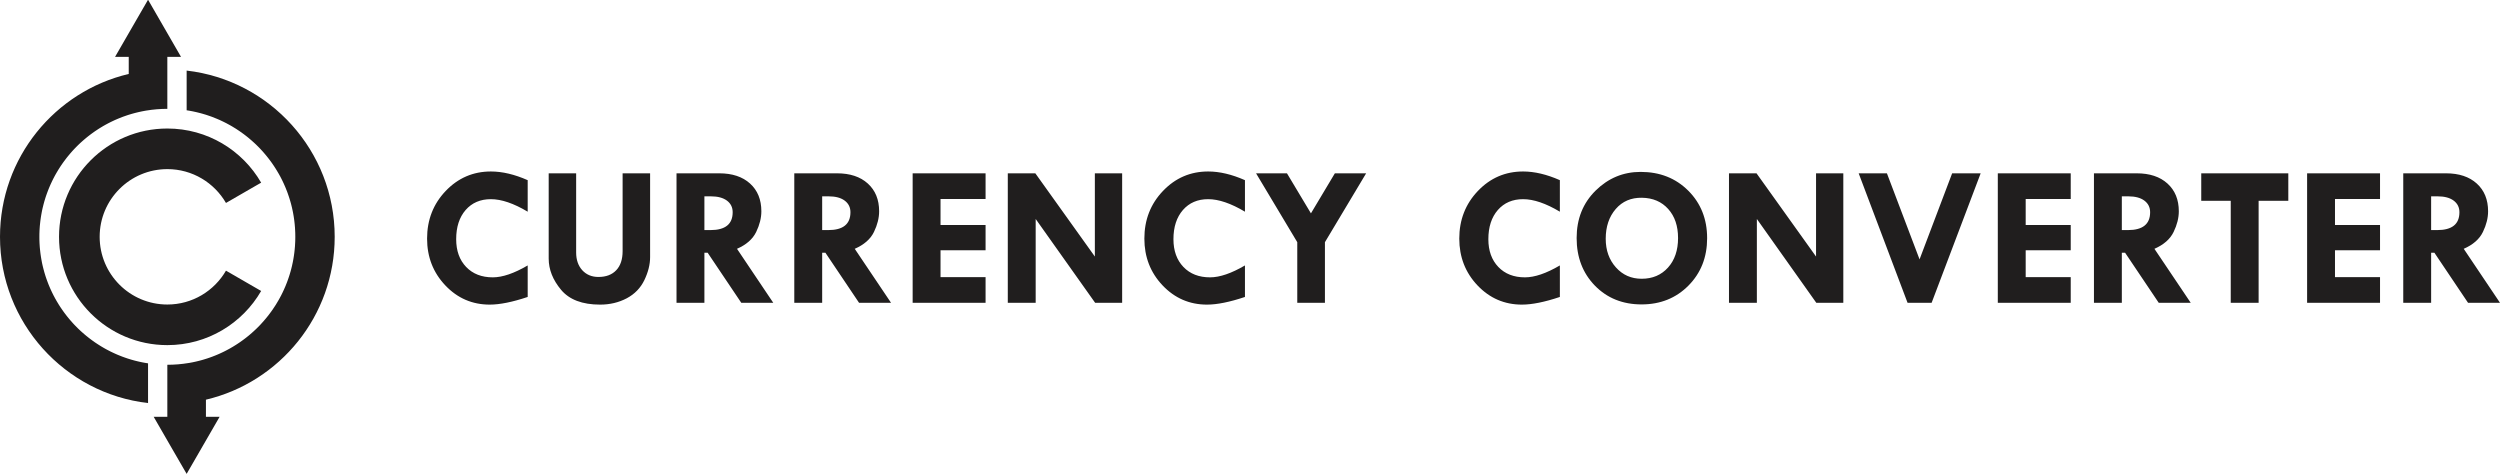 <?xml version="1.0" encoding="UTF-8"?>
<!DOCTYPE svg PUBLIC "-//W3C//DTD SVG 1.1//EN" "http://www.w3.org/Graphics/SVG/1.1/DTD/svg11.dtd">
<!-- Creator: CorelDRAW X7 -->
<svg xmlns="http://www.w3.org/2000/svg" xml:space="preserve" width="1024px" height="194px" version="1.1" style="shape-rendering:geometricPrecision; text-rendering:geometricPrecision; image-rendering:optimizeQuality; fill-rule:evenodd; clip-rule:evenodd"
viewBox="0 0 102400 19400"
 xmlns:xlink="http://www.w3.org/1999/xlink">
 <defs>
  <style type="text/css">
   <![CDATA[
    .fil0 {fill:#201E1E}
    .fil1 {fill:#201E1E;fill-rule:nonzero}
   ]]>
  </style>
 </defs>
 <g id="Layer_x0020_1">
  <g id="_529894648">
   <path class="fil0" d="M6064 16509c-3413,-392 -6064,-3291 -6064,-6809 0,-3242 2250,-5957 5273,-6671l0 -700 -560 0 675 -1170 676 -1170 675 1170 675 1170 -560 0 0 2129c-294,0 -582,25 -862,71 -18,3 -35,6 -52,9 -23,4 -46,9 -69,13 -18,3 -35,7 -53,10 -23,5 -46,10 -69,15 -17,3 -35,7 -52,11 -23,5 -45,10 -68,16 -17,4 -35,8 -53,13 -22,5 -44,11 -67,17 -17,4 -34,9 -51,14 -23,6 -45,12 -68,19 -16,5 -33,10 -50,15 -22,7 -45,13 -67,20 -16,5 -32,11 -49,16 -22,8 -45,15 -67,23 -16,5 -31,10 -46,16 -23,8 -47,16 -69,24 -12,5 -23,9 -34,13 -55,21 -109,42 -163,65 -7,3 -15,6 -22,9 -23,9 -45,19 -67,29 -15,6 -30,13 -45,19 -21,10 -41,19 -61,29 -17,7 -33,15 -49,23 -21,9 -41,19 -61,29 -16,8 -32,16 -47,24 -21,10 -40,20 -60,30 -16,9 -32,17 -48,26 -19,10 -39,20 -58,31 -16,9 -32,18 -48,27 -19,11 -38,22 -57,32 -15,9 -31,19 -46,28 -20,11 -39,23 -58,35 -15,9 -29,18 -44,27 -19,12 -38,24 -57,36 -15,10 -29,19 -43,29 -19,12 -39,25 -58,38 -13,9 -26,18 -40,27 -34,24 -68,48 -102,73 -16,12 -32,23 -48,35 -18,13 -34,26 -51,39 -15,11 -30,22 -44,34 -17,13 -34,27 -51,40 -15,12 -29,23 -43,35 -16,13 -32,27 -48,40 -15,13 -30,25 -45,38 -15,13 -31,27 -46,40 -15,13 -29,26 -44,39 -15,13 -30,27 -46,41 -14,14 -29,27 -43,40 -15,14 -29,28 -44,42 -14,14 -28,27 -42,41 -15,15 -29,29 -44,44 -14,14 -27,28 -41,42 -14,14 -28,29 -42,43 -14,15 -28,31 -43,46 -13,14 -26,28 -39,42 -21,24 -42,48 -63,72 -16,18 -31,36 -47,54 -15,17 -30,35 -44,53 -12,14 -24,28 -35,43 -14,17 -27,33 -41,50 -12,15 -23,30 -35,46 -13,16 -26,33 -38,50 -12,15 -23,30 -35,46 -12,17 -25,34 -37,51 -11,15 -22,31 -33,46 -12,18 -24,35 -36,53 -11,16 -22,32 -33,47 -12,18 -23,36 -35,54 -10,16 -20,31 -30,47 -12,19 -23,37 -35,55 -10,16 -20,32 -29,49 -12,19 -23,38 -35,58 -9,15 -18,30 -26,45 -14,24 -27,48 -41,72 -6,11 -12,22 -18,33 -19,35 -38,71 -56,106 -6,12 -12,24 -18,36 -12,25 -24,49 -36,73 -7,15 -14,30 -21,45 -11,22 -21,44 -31,66 -7,15 -14,31 -21,46 -9,22 -19,44 -28,65 -7,17 -14,33 -21,50 -9,21 -17,42 -26,63 -7,17 -14,34 -20,52 -8,21 -16,41 -24,63 -7,17 -13,34 -19,51 -8,22 -15,43 -23,65 -6,17 -12,35 -18,52 -7,22 -14,45 -22,67 -5,17 -10,33 -15,50 -8,25 -15,50 -23,75 -4,14 -8,28 -12,43 -10,34 -19,68 -28,103 -2,5 -3,11 -4,16 -11,40 -21,81 -30,121 -3,12 -5,23 -8,35 -6,29 -13,57 -19,86 -3,16 -6,33 -9,49 -5,25 -10,50 -14,75 -3,17 -6,34 -9,51 -4,24 -9,48 -12,72 -3,18 -6,36 -8,54 -4,24 -7,48 -10,71 -3,19 -5,37 -7,55 -3,24 -6,48 -8,72 -3,19 -4,37 -6,55 -3,24 -5,49 -7,73 -1,18 -3,36 -4,54 -2,26 -3,51 -5,77 -1,17 -2,34 -3,51 -1,29 -2,57 -3,86 -1,14 -1,28 -2,42 -1,43 -1,87 -1,130 0,43 0,86 1,129 1,14 1,29 2,43 1,28 2,57 3,86 1,17 2,34 3,51 2,25 3,51 5,77 1,18 3,36 4,54 2,24 4,49 7,73 2,18 3,36 6,54 2,25 5,49 8,73 2,18 4,36 7,54 3,24 6,48 10,72 2,18 5,35 8,53 3,25 8,49 12,73 3,17 6,34 9,51 4,25 9,50 14,75 3,16 6,33 9,49 6,29 13,57 19,86 3,11 5,23 8,35 9,40 19,81 30,121l4 16c9,34 18,69 28,103 4,14 8,29 12,43 8,25 15,50 23,75 5,17 10,33 15,50 8,22 15,45 22,67 6,17 12,35 18,52 7,21 15,43 23,64 6,18 12,35 19,52 8,21 16,42 24,63 6,17 13,35 20,52 9,21 17,42 26,63 7,17 14,33 21,49 9,22 19,44 28,66 7,15 14,31 21,46 10,22 20,44 31,66 7,15 14,30 21,45 12,24 24,48 36,72 6,12 12,25 18,37 18,35 37,70 56,105 6,12 12,23 18,34 14,24 27,48 41,72 8,15 17,30 26,45 12,19 23,39 35,58 9,16 19,33 29,49 12,18 23,36 35,55 10,15 20,31 30,47 12,18 23,36 35,53 11,16 22,32 33,48 12,17 24,35 36,52 11,16 22,31 33,47 12,17 25,34 37,51 12,15 23,31 35,46 12,17 25,34 38,50 12,15 23,31 35,46 14,17 27,33 41,50 11,14 23,29 35,43 14,18 29,35 44,53 16,18 31,36 47,54 21,24 42,48 63,71 13,15 26,29 39,43 15,15 29,30 43,46 14,14 28,29 42,43 14,14 27,28 41,42 15,15 29,29 44,44 14,13 28,27 42,41 15,14 29,27 44,41 14,14 29,27 43,41 16,14 31,27 46,41 15,13 29,26 44,39 15,13 31,27 46,40 15,13 30,25 45,38 15,13 32,27 48,40 14,12 28,23 43,34 17,14 34,28 51,41 14,11 29,23 44,34 17,13 33,26 51,38 16,13 32,24 48,36 34,24 68,49 102,73 14,9 27,18 40,27 19,13 39,26 58,38 14,10 28,19 43,28 19,13 38,25 57,36 15,10 29,19 44,28 19,12 38,23 58,35 15,9 31,18 46,27 19,11 38,22 57,33 16,9 32,18 48,27 19,10 39,21 58,31 16,9 32,17 48,25 20,11 39,21 60,31 15,8 31,16 47,24 20,10 40,20 61,29 16,8 32,16 49,23 20,10 40,19 61,28 15,7 30,14 45,20 22,10 44,20 67,29 7,3 15,6 22,9 54,23 108,44 163,65 11,4 22,8 34,12 22,9 46,17 69,25 15,5 30,11 46,16 22,8 45,15 67,23 17,5 33,10 49,15 22,8 45,14 67,21 17,5 34,10 50,15 23,7 45,13 68,19 17,5 34,9 51,14 23,6 45,12 67,17 18,5 36,9 53,13 23,6 45,11 68,16 17,4 35,7 52,11 23,5 46,10 69,15 18,3 35,7 53,10 23,4 46,9 69,13 17,3 34,5 52,8 24,4 48,8 72,12l0 1627z"/>
   <path class="fil0" d="M7645 2891c3413,392 6064,3291 6064,6809 0,3241 -2250,5957 -5274,6671l0 700 561 0 -676 1170 -675 1169 -676 -1169 -675 -1170 560 0 0 -2130c294,0 582,-24 863,-71 17,-3 34,-5 52,-8 23,-4 46,-9 69,-13 17,-3 35,-7 53,-10 23,-5 46,-10 69,-15 17,-4 35,-7 52,-11 22,-5 45,-10 67,-16 18,-4 36,-8 53,-13 23,-5 45,-11 67,-17 17,-5 35,-9 52,-14 22,-6 45,-12 67,-19 17,-5 33,-10 50,-15 23,-7 45,-13 68,-21 16,-5 32,-10 48,-15 23,-8 45,-15 68,-23 15,-5 30,-11 46,-16 23,-8 46,-16 69,-25 11,-4 22,-8 34,-12 54,-21 108,-42 162,-65 8,-3 15,-6 23,-9 22,-9 44,-19 67,-29 15,-6 30,-13 45,-20 20,-9 41,-18 61,-28 16,-7 33,-15 49,-23 20,-9 40,-19 60,-29 16,-8 32,-16 48,-24 20,-10 40,-20 60,-31 16,-8 32,-16 47,-25 20,-10 39,-21 58,-31 17,-9 33,-18 49,-27 19,-11 37,-22 56,-33 16,-9 31,-18 47,-27 19,-12 38,-23 57,-35 15,-9 30,-18 45,-28 19,-11 38,-23 57,-36 14,-9 28,-18 43,-28 19,-12 38,-25 57,-38 14,-9 27,-18 40,-27 34,-24 68,-48 102,-73 17,-12 33,-23 49,-36 17,-12 34,-25 51,-38 14,-11 29,-23 44,-34 17,-13 34,-27 51,-41 14,-11 29,-22 43,-34 16,-13 32,-27 48,-40 15,-13 30,-25 44,-38 16,-13 32,-27 47,-40 15,-13 29,-26 43,-39 16,-14 31,-27 46,-41 15,-14 29,-27 43,-41 15,-14 30,-27 45,-41 14,-14 27,-28 41,-41 15,-15 30,-29 45,-44 13,-14 27,-28 41,-42 14,-14 28,-29 42,-43 14,-16 28,-31 42,-46 13,-14 26,-28 39,-43 22,-23 43,-47 64,-71 15,-18 31,-36 46,-54 15,-18 30,-35 45,-53 12,-14 23,-29 35,-43 13,-17 27,-33 40,-50 12,-15 24,-31 36,-46 13,-16 25,-33 38,-50 12,-15 23,-31 34,-46 13,-17 25,-34 38,-51 11,-16 22,-31 33,-47 12,-17 24,-35 36,-52 11,-16 22,-32 32,-48 12,-17 24,-35 35,-53 11,-16 21,-32 31,-47 12,-19 23,-37 34,-55 10,-16 20,-33 30,-49 12,-19 23,-39 34,-58 9,-15 18,-30 27,-45 13,-24 27,-48 40,-72 6,-11 13,-22 19,-34 19,-35 37,-70 56,-105 6,-12 12,-25 18,-37 12,-24 24,-48 36,-72 7,-15 14,-30 21,-45 10,-22 21,-44 31,-66 7,-15 13,-31 20,-46 10,-22 20,-44 29,-66 7,-16 14,-32 21,-49 8,-21 17,-42 25,-63 7,-17 14,-35 21,-52 8,-21 16,-42 24,-63 6,-17 12,-34 19,-52 8,-21 15,-43 22,-64 6,-17 12,-35 18,-52 8,-22 15,-45 22,-67 5,-17 11,-33 16,-50 8,-25 15,-50 22,-75 4,-14 9,-29 13,-43 9,-34 19,-69 28,-103 1,-5 3,-11 4,-16 10,-40 20,-81 30,-121 2,-12 5,-24 7,-35 7,-29 13,-57 19,-86 3,-16 7,-33 10,-49 5,-25 9,-50 14,-75 3,-17 6,-34 9,-51 4,-24 8,-48 12,-73 3,-18 5,-35 8,-53 3,-24 7,-48 10,-72 2,-18 5,-36 7,-54 3,-24 5,-48 8,-73 2,-18 4,-36 6,-54 2,-24 4,-49 6,-73 2,-18 3,-36 5,-54 2,-26 3,-52 4,-77 1,-17 3,-34 3,-51 2,-29 3,-58 4,-86 0,-14 1,-29 1,-43 1,-43 2,-86 2,-129 0,-43 -1,-87 -2,-130 0,-14 -1,-28 -1,-42 -1,-29 -2,-57 -4,-86 0,-17 -1,-34 -3,-51 -1,-26 -2,-51 -4,-77 -2,-18 -3,-36 -5,-54 -2,-24 -4,-49 -6,-73 -2,-18 -4,-36 -6,-55 -3,-24 -5,-48 -8,-72 -2,-18 -5,-36 -7,-55 -3,-23 -7,-47 -10,-71 -3,-18 -5,-36 -8,-54 -4,-24 -8,-48 -12,-72 -3,-17 -6,-34 -9,-51 -5,-25 -9,-50 -14,-75 -3,-16 -7,-33 -10,-49 -6,-29 -12,-57 -19,-86 -2,-12 -5,-23 -7,-35 -10,-40 -20,-81 -30,-121l-4 -16c-9,-35 -19,-69 -28,-103 -4,-15 -9,-29 -13,-43 -7,-25 -14,-50 -22,-75 -5,-17 -11,-33 -16,-50 -7,-22 -14,-45 -22,-67 -6,-17 -12,-35 -18,-52 -7,-22 -14,-43 -22,-65 -7,-17 -13,-34 -19,-51 -8,-22 -16,-42 -24,-63 -7,-18 -14,-35 -21,-52 -8,-21 -17,-42 -25,-63 -7,-17 -14,-33 -21,-50 -9,-21 -19,-43 -29,-65 -7,-15 -13,-31 -20,-46 -10,-22 -21,-44 -31,-66 -7,-15 -14,-30 -21,-45 -12,-24 -24,-48 -36,-73 -6,-12 -12,-24 -18,-36 -19,-35 -37,-71 -56,-106 -6,-11 -13,-22 -19,-33 -13,-24 -27,-48 -40,-72 -9,-15 -18,-30 -27,-45 -11,-20 -22,-39 -34,-58 -10,-17 -20,-33 -30,-49 -11,-18 -22,-36 -34,-55 -10,-16 -20,-31 -31,-47 -11,-18 -23,-36 -35,-54 -10,-15 -21,-31 -32,-47 -12,-18 -24,-35 -36,-53 -11,-15 -22,-31 -33,-46 -13,-17 -25,-34 -38,-51 -11,-16 -22,-31 -34,-46 -13,-17 -25,-34 -38,-50 -12,-16 -24,-31 -36,-46 -13,-17 -27,-33 -40,-50 -12,-15 -23,-29 -35,-43 -15,-18 -30,-36 -45,-53 -15,-18 -31,-36 -46,-54 -21,-24 -42,-48 -64,-72 -13,-14 -26,-28 -39,-42 -14,-15 -28,-31 -42,-46 -14,-14 -28,-29 -42,-43 -14,-14 -28,-28 -41,-42 -15,-15 -30,-29 -45,-44 -14,-14 -27,-27 -41,-41 -15,-14 -30,-28 -45,-42 -14,-13 -28,-26 -43,-40 -15,-14 -30,-28 -46,-41 -14,-13 -28,-26 -43,-39 -15,-13 -31,-27 -47,-40 -14,-13 -29,-25 -44,-38 -16,-13 -32,-27 -48,-40 -14,-12 -29,-23 -43,-35 -17,-13 -34,-27 -51,-40 -15,-12 -30,-23 -44,-34 -17,-13 -34,-26 -51,-39 -16,-12 -32,-23 -49,-35 -34,-25 -68,-49 -102,-73 -13,-9 -26,-18 -40,-27 -19,-13 -38,-26 -57,-38 -15,-10 -29,-19 -43,-29 -19,-12 -38,-24 -57,-36 -15,-9 -30,-18 -45,-27 -19,-12 -38,-24 -57,-35 -16,-9 -31,-19 -47,-28 -18,-10 -37,-21 -56,-32 -16,-9 -32,-18 -49,-27 -19,-11 -38,-21 -58,-31 -15,-9 -31,-17 -47,-26 -20,-10 -40,-20 -60,-30 -16,-8 -32,-16 -48,-24 -20,-10 -40,-20 -60,-29 -16,-8 -33,-16 -49,-23 -20,-10 -41,-19 -61,-29 -15,-6 -30,-13 -45,-19 -23,-10 -45,-20 -67,-29 -8,-3 -15,-6 -23,-9 -54,-23 -108,-44 -162,-65 -12,-4 -23,-8 -34,-13 -23,-8 -46,-16 -69,-24 -16,-6 -31,-11 -46,-16 -23,-8 -45,-15 -68,-23 -16,-5 -32,-11 -48,-16 -23,-7 -45,-13 -68,-20 -17,-5 -33,-10 -50,-15 -22,-7 -45,-13 -67,-19 -17,-5 -35,-10 -52,-14 -22,-6 -44,-12 -67,-17 -17,-5 -35,-9 -53,-13 -22,-6 -45,-11 -67,-16 -17,-4 -35,-8 -52,-11 -23,-5 -46,-10 -69,-15 -18,-3 -36,-7 -53,-10 -23,-4 -46,-9 -69,-13 -18,-3 -35,-6 -52,-9 -24,-3 -48,-8 -72,-11l0 -1627z"/>
   <path class="fil0" d="M6854 6927c1026,0 1922,558 2402,1386l1200 -693 241 -138c-767,-1326 -2201,-2218 -3843,-2218 -2450,0 -4436,1986 -4436,4436 0,2450 1986,4436 4436,4436 1642,0 3076,-892 3843,-2218l-241 -139 -1200 -693c-480,829 -1376,1387 -2402,1387 -1531,0 -2772,-1242 -2772,-2773 0,-1531 1241,-2773 2772,-2773z"/>
   <path class="fil1" d="M21614 7380l0 1291c-574,-342 -1076,-513 -1508,-513 -430,0 -775,148 -1034,444 -258,297 -387,695 -387,1196 0,473 136,852 408,1136 272,284 636,426 1091,426 398,0 875,-163 1430,-488l0 1291c-622,209 -1141,314 -1556,314 -713,0 -1320,-262 -1817,-786 -498,-524 -748,-1164 -748,-1918 0,-768 254,-1418 761,-1950 508,-532 1126,-799 1852,-799 469,0 971,119 1508,356zm860 -281l1125 0 0 3243c0,301 85,544 251,727 169,183 389,275 662,275 315,0 557,-93 731,-278 173,-183 259,-444 259,-780l0 -3187 1126 0 0 3435c0,301 -79,614 -235,939 -157,324 -397,572 -722,745 -326,172 -690,259 -1091,259 -730,0 -1262,-203 -1600,-608 -338,-405 -506,-832 -506,-1278l0 -3492zm5236 0l1750 0c532,0 953,139 1262,419 309,280 463,659 463,1135 0,272 -70,555 -212,848 -142,293 -404,523 -786,690l1486 2212 -1310 0 -1379 -2052 -132 0 0 2052 -1142 0 0 -5304zm1142 943l0 1382 251 0c605,0 907,-244 907,-731 0,-200 -78,-358 -235,-476 -158,-117 -377,-175 -655,-175l-268 0zm3682 -943l1750 0c532,0 953,139 1262,419 309,280 463,659 463,1135 0,272 -70,555 -212,848 -142,293 -405,523 -787,690l1487 2212 -1310 0 -1379 -2052 -132 0 0 2052 -1142 0 0 -5304zm1142 943l0 1382 251 0c605,0 907,-244 907,-731 0,-200 -79,-358 -236,-476 -157,-117 -376,-175 -655,-175l-267 0zm3706 -943l2987 0 0 1051 -1845 0 0 1067 1845 0 0 1034 -1845 0 0 1101 1845 0 0 1051 -2987 0 0 -5304zm7463 0l1118 0 0 5304 -1106 0 -2436 -3434 0 3434 -1142 0 0 -5304 1128 0 2438 3409 0 -3409zm6148 281l0 1291c-574,-342 -1076,-513 -1507,-513 -431,0 -775,148 -1034,444 -258,297 -388,695 -388,1196 0,473 137,852 408,1136 272,284 636,426 1091,426 398,0 876,-163 1430,-488l0 1291c-622,209 -1140,314 -1555,314 -713,0 -1320,-262 -1818,-786 -498,-524 -747,-1164 -747,-1918 0,-768 253,-1418 761,-1950 507,-532 1125,-799 1852,-799 469,0 971,119 1507,356zm455 -281l1266 0 982 1640 980 -1640 1281 0 -1688 2821 0 2483 -1133 0 0 -2483 -1688 -2821z"/>
   <path class="fil1" d="M63892 7380l0 1291c-573,-342 -1075,-513 -1507,-513 -430,0 -775,148 -1034,444 -258,297 -388,695 -388,1196 0,473 137,852 408,1136 272,284 636,426 1091,426 399,0 876,-163 1430,-488l0 1291c-622,209 -1140,314 -1555,314 -713,0 -1320,-262 -1818,-786 -498,-524 -747,-1164 -747,-1918 0,-768 254,-1418 761,-1950 507,-532 1125,-799 1852,-799 469,0 971,119 1507,356zm687 2370c0,-785 259,-1432 778,-1944 518,-510 1133,-765 1843,-765 788,0 1437,257 1952,770 514,514 772,1162 772,1945 0,780 -255,1426 -764,1941 -509,514 -1150,772 -1922,772 -774,0 -1410,-257 -1910,-768 -499,-512 -749,-1163 -749,-1951zm2678 -1650c-445,-8 -804,145 -1077,461 -273,316 -410,722 -410,1220 0,472 140,862 418,1172 278,311 629,465 1054,465 445,0 805,-153 1080,-459 274,-305 411,-709 411,-1209 0,-494 -134,-890 -403,-1189 -269,-300 -626,-453 -1073,-461zm7128 -1001l1117 0 0 5304 -1106 0 -2435 -3434 0 3434 -1142 0 0 -5304 1128 0 2438 3409 0 -3409zm1746 0l1157 0 1337 3525 1335 -3525 1168 0 -2009 5304 -985 0 -2003 -5304zm5699 0l2987 0 0 1051 -1845 0 0 1067 1845 0 0 1034 -1845 0 0 1101 1845 0 0 1051 -2987 0 0 -5304zm3938 0l1750 0c533,0 953,139 1262,419 309,280 464,659 464,1135 0,272 -71,555 -213,848 -142,293 -404,523 -786,690l1487 2212 -1310 0 -1379 -2052 -133 0 0 2052 -1142 0 0 -5304zm1142 943l0 1382 251 0c606,0 908,-244 908,-731 0,-200 -79,-358 -236,-476 -157,-117 -377,-175 -655,-175l-268 0zm3253 -943l3566 0 0 1125 -1216 0 0 4179 -1142 0 0 -4179 -1208 0 0 -1125zm4336 0l2987 0 0 1051 -1845 0 0 1067 1845 0 0 1034 -1845 0 0 1101 1845 0 0 1051 -2987 0 0 -5304zm3938 0l1750 0c533,0 953,139 1262,419 309,280 463,659 463,1135 0,272 -70,555 -212,848 -142,293 -404,523 -786,690l1486 2212 -1309 0 -1379 -2052 -133 0 0 2052 -1142 0 0 -5304zm1142 943l0 1382 251 0c606,0 908,-244 908,-731 0,-200 -79,-358 -236,-476 -157,-117 -377,-175 -655,-175l-268 0z"/>
  </g>
 </g>
</svg>
